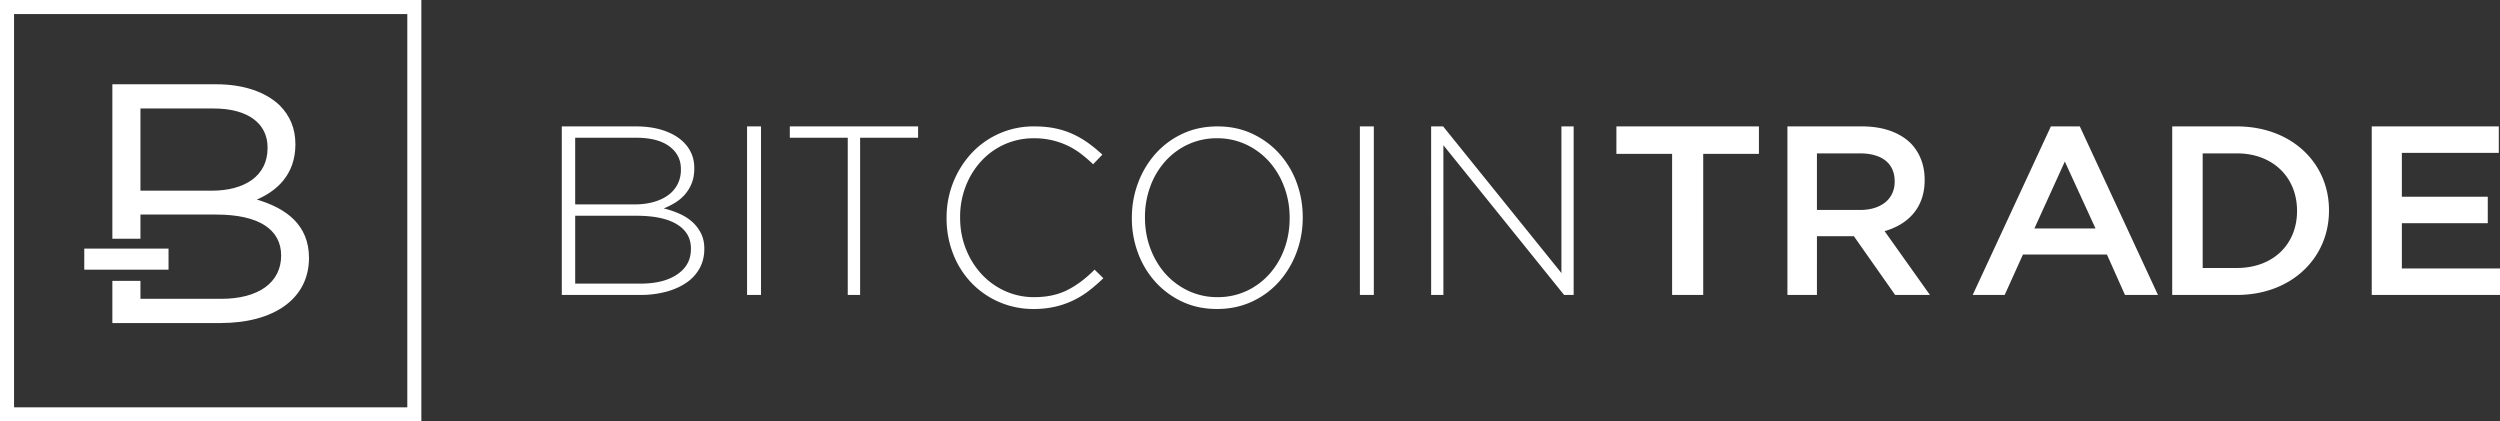 <svg width="178" height="30" xmlns="http://www.w3.org/2000/svg"><rect width="100%" height="100%" fill="#333333" stroke="none"/><g fill="none" fill-rule="evenodd"><path d="M45.605 20.194c1.099 0 1.972-.22 2.619-.662.647-.442.97-1.041.97-1.798v-.035c0-.745-.332-1.321-.998-1.728-.665-.408-1.633-.61-2.902-.61h-4.341v4.833h4.652zm-.422-5.64c.477 0 .916-.054 1.32-.164.402-.109.75-.267 1.043-.475.293-.207.522-.466.687-.776a2.25 2.25 0 0 0 .247-1.071v-.035c0-.667-.275-1.206-.824-1.614-.55-.409-1.343-.613-2.381-.613h-4.322v4.748h4.23zM40 9h5.283c.731 0 1.38.095 1.947.284.566.188 1.026.45 1.38.78.548.517.823 1.146.823 1.89v.035c0 .412-.065.773-.193 1.082a2.78 2.78 0 0 1-.502.807c-.207.229-.441.42-.703.576-.262.154-.52.283-.777.385.378.092.743.215 1.097.369.354.153.661.348.924.581.262.234.472.508.63.821.159.315.238.676.238 1.087v.035c0 .501-.11.955-.329 1.36a2.96 2.96 0 0 1-.932 1.026c-.403.28-.884.497-1.445.651a7.116 7.116 0 0 1-1.883.231H40V9zm13.191 12h.993V9h-.993zm7.17-11.194h-4.126V9h9.133v.806H61.24V21h-.88V9.806M73.602 22a6.08 6.08 0 0 1-4.449-1.876 6.25 6.25 0 0 1-1.293-2.056 6.886 6.886 0 0 1-.463-2.532V15.5a6.725 6.725 0 0 1 1.774-4.588A6.026 6.026 0 0 1 73.638 9c.558 0 1.063.048 1.515.144.452.095.87.233 1.257.413a6.58 6.58 0 0 1 1.088.637c.339.245.669.518.99.817l-.66.683a10.04 10.04 0 0 0-.856-.737 5.36 5.36 0 0 0-2.06-.97 5.518 5.518 0 0 0-1.293-.143 5.07 5.07 0 0 0-2.086.43 5.054 5.054 0 0 0-1.667 1.195 5.637 5.637 0 0 0-1.105 1.787 5.994 5.994 0 0 0-.401 2.208v.036c0 .79.136 1.53.41 2.218a5.735 5.735 0 0 0 1.114 1.796c.47.508 1.025.91 1.668 1.203a4.96 4.96 0 0 0 2.086.44c.903 0 1.687-.168 2.353-.503.666-.335 1.314-.82 1.944-1.455l.624.61c-.333.323-.675.62-1.026.89a6.181 6.181 0 0 1-2.416 1.14 6.731 6.731 0 0 1-1.515.161m13.087-.843a4.83 4.83 0 0 0 2.066-.44 4.987 4.987 0 0 0 1.624-1.203 5.55 5.55 0 0 0 1.064-1.787c.252-.683.38-1.413.38-2.191V15.5c0-.778-.13-1.511-.39-2.2a5.646 5.646 0 0 0-1.071-1.795 5.08 5.08 0 0 0-1.633-1.212 4.8 4.8 0 0 0-2.074-.449 4.81 4.81 0 0 0-2.066.44 4.968 4.968 0 0 0-1.624 1.203 5.518 5.518 0 0 0-1.063 1.787 6.227 6.227 0 0 0-.38 2.19v.036c0 .778.129 1.511.388 2.2.26.688.616 1.286 1.07 1.795a5.117 5.117 0 0 0 1.635 1.213 4.817 4.817 0 0 0 2.074.449zm-.034.843c-.922 0-1.755-.177-2.498-.53a5.984 5.984 0 0 1-1.91-1.418 6.368 6.368 0 0 1-1.227-2.056 7.026 7.026 0 0 1-.432-2.46V15.5c0-.862.147-1.685.44-2.469a6.584 6.584 0 0 1 1.236-2.074 5.876 5.876 0 0 1 1.92-1.428C84.931 9.176 85.766 9 86.688 9c.91 0 1.74.176 2.489.53.75.353 1.388.826 1.919 1.418a6.37 6.37 0 0 1 1.227 2.056c.288.779.432 1.598.432 2.46.011.012.011.024 0 .036 0 .862-.147 1.685-.441 2.469a6.598 6.598 0 0 1-1.236 2.074 5.865 5.865 0 0 1-1.927 1.428c-.755.352-1.587.529-2.497.529zm10.169-1h.992V9h-.992zm5.073-12h.854l8.422 10.44V9h.871v12h-.68l-8.595-10.662V21h-.872V9m17.157 1.955h-3.966V9h10.147v1.955h-3.966V21h-2.215V10.955m13.387 3.994c1.503 0 2.46-.789 2.46-2.006v-.034c0-1.286-.923-1.989-2.478-1.989h-3.057v4.029h3.075zM127.265 9h5.329c1.503 0 2.683.446 3.45 1.2.633.652.992 1.543.992 2.589v.034c0 1.971-1.179 3.154-2.853 3.634L137.412 21h-2.477l-2.939-4.183h-2.63V21h-2.101V9zm21.937 7.268l-2.187-4.766-2.168 4.766h4.355zM146.022 9h2.06l5.565 12h-2.349l-1.283-2.877h-5.982l-1.3 2.877h-2.277l5.566-12zm13.242 10.08c2.592 0 4.285-1.697 4.285-4.046V15c0-2.349-1.693-4.08-4.285-4.08h-2.433v8.16h2.433zM154.662 9h4.602c3.88 0 6.56 2.589 6.56 5.966V15c0 3.377-2.68 6-6.56 6h-4.602V9zm14.206 0h9.046v1.886h-6.902v3.12h6.117v1.885h-6.117v3.223H178V21h-9.132V9" fill="#fff"/><path stroke="#fff" d="M.5.5h29v29H.5z"/><path d="M15.062 13.577H10V7.724h5.21c2.478 0 3.841 1.093 3.841 2.769v.048c0 1.992-1.635 3.036-3.99 3.036zm5.971-3.303c0-1.141-.396-2.04-1.115-2.768C18.928 6.558 17.366 6 15.384 6H8v11h2v-1.723h5.409c3.023 0 4.609 1.068 4.609 2.914 0 1.943-1.636 3.085-4.262 3.085H10V20H8v3h7.706C19.497 23 22 21.276 22 18.362c0-2.38-1.66-3.546-3.717-4.153 1.363-.583 2.75-1.725 2.75-3.935z" fill="#fff"/><path fill="#fff" d="M6 19.2h6v-1.5H6z"/></g></svg>